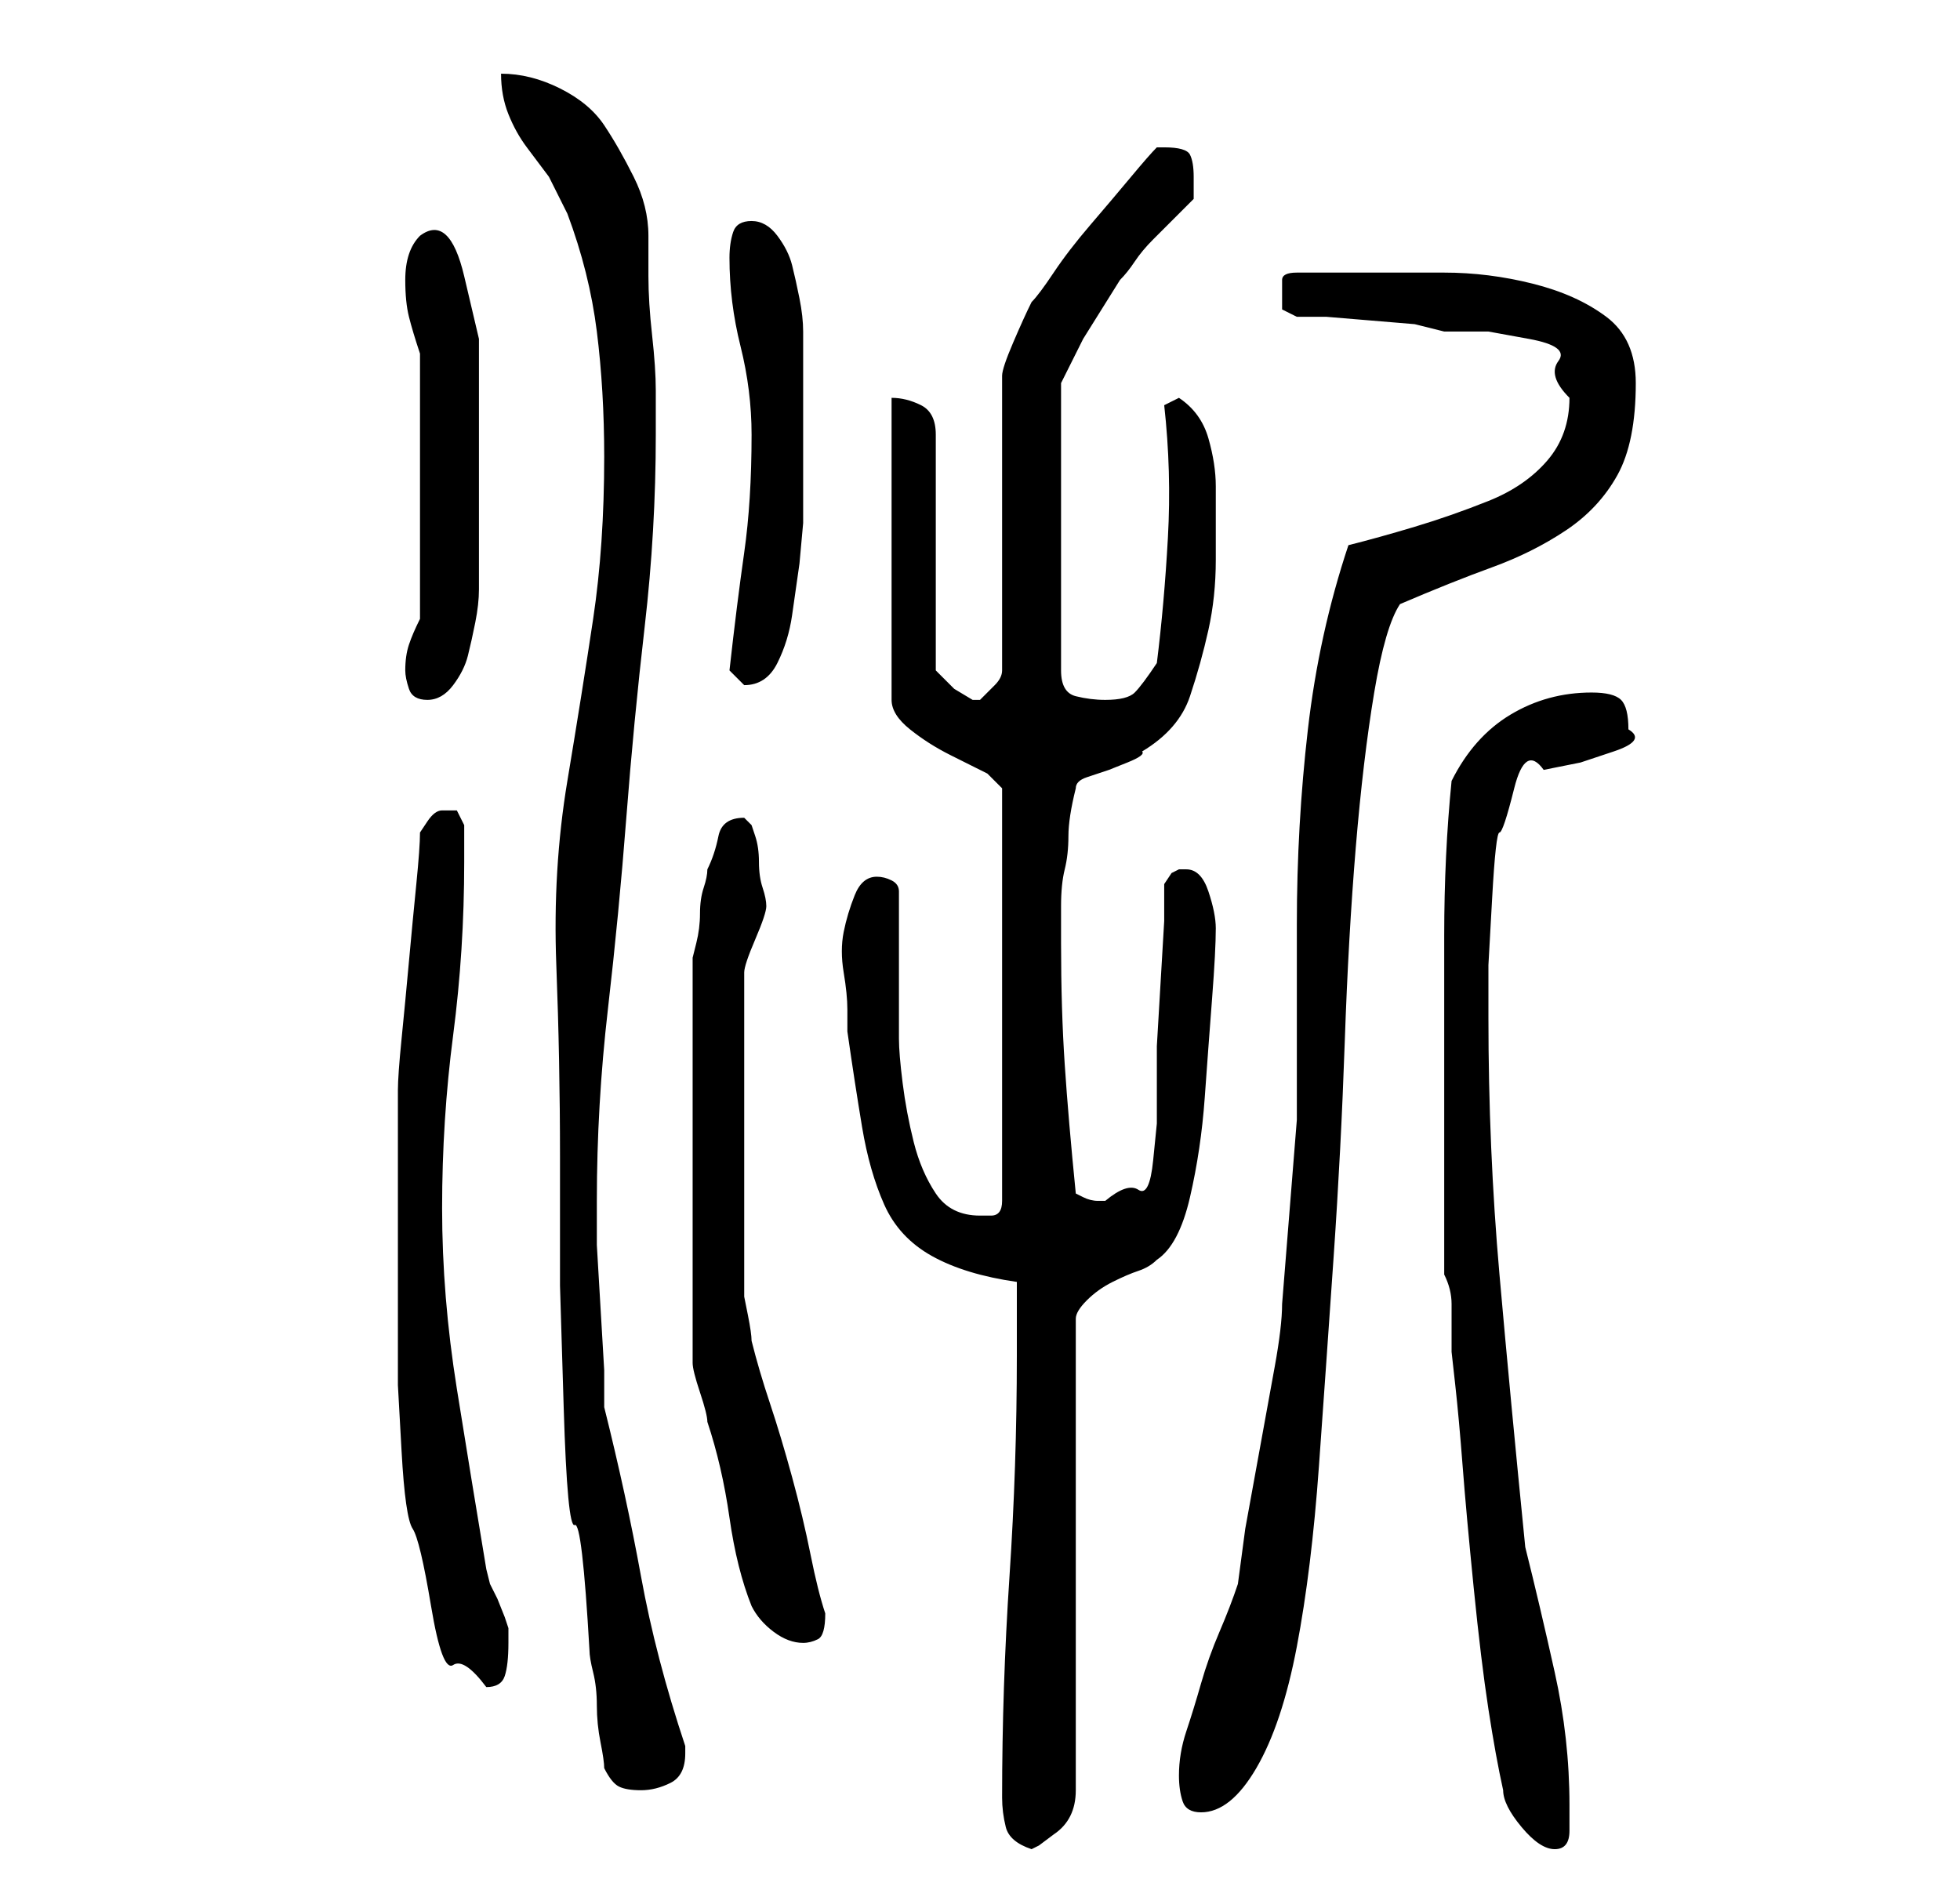 <?xml version="1.0" standalone="no"?>
<!DOCTYPE svg PUBLIC "-//W3C//DTD SVG 1.1//EN" "http://www.w3.org/Graphics/SVG/1.1/DTD/svg11.dtd" >
<svg xmlns="http://www.w3.org/2000/svg" xmlns:xlink="http://www.w3.org/1999/xlink" version="1.1" viewBox="-10 0 266 256">
   <path fill="currentColor"
d="M126 244q0 2 0.5 4t3.5 3l1 -0.5t2 -1.5q3 -2 3 -6v-6v-58q0 -1 1.5 -2.5t3.5 -2.5t3.5 -1.5t2.5 -1.5q3 -2 4.5 -8.5t2 -13.5t1 -13.5t0.5 -9.5q0 -2 -1 -5t-3 -3h-1l-1 0.5t-1 1.5v5t-0.5 8.5t-0.5 8.5v6v4.5t-0.5 5t-2 4t-4.5 1.5h-0.5h-0.5q-1 0 -2 -0.5l-1 -0.5
q-1 -10 -1.5 -17.5t-0.5 -16.5v-5q0 -3 0.5 -5t0.5 -4.5t1 -6.5q0 -1 1.5 -1.5l3 -1t2.5 -1t2 -1.5q5 -3 6.5 -7.5t2.5 -9t1 -9.5v-10q0 -3 -1 -6.5t-4 -5.5l-2 1q1 9 0.5 18t-1.5 17q-2 3 -3 4t-4 1q-2 0 -4 -0.5t-2 -3.5v-39l1 -2l2 -4t2.5 -4t2.5 -4q1 -1 2 -2.5t2.5 -3
l3 -3l2.5 -2.5v-1v-2q0 -2 -0.5 -3t-3.5 -1h-1q-1 1 -3.5 4t-5.5 6.5t-5 6.5t-3 4q-1 2 -2.5 5.5t-1.5 4.5v40q0 1 -1 2l-2 2v0h-1l-2.5 -1.5t-2.5 -2.5v-32q0 -3 -2 -4t-4 -1v41q0 2 2.5 4t5.5 3.5l5 2.5t2 2v56q0 2 -1.5 2h-1.5q-4 0 -6 -3t-3 -7t-1.5 -8t-0.5 -6v-20
q0 -1 -1 -1.5t-2 -0.5q-2 0 -3 2.5t-1.5 5t0 5.5t0.5 5v3q1 7 2 13t3 10.5t6.5 7t11.5 3.5v5v5q0 15 -1 30t-1 30zM194 243q0 2 2.5 5t4.5 3t2 -2.5v-3.5q0 -9 -2 -18t-4 -17q-2 -20 -3.5 -37t-1.5 -35v-7t0.5 -9t1 -9t2 -6t4 -2.5l5 -1t4.5 -1.5t2 -3q0 -3 -1 -4t-4 -1
q-6 0 -11 3t-8 9q-1 10 -1 21v21v25q1 2 1 4v3v3.5t0.5 4.5t1 11t1.5 16.5t2 16.5t2 11zM150 241q0 2 0.5 3.5t2.5 1.5q4 0 7.5 -6t5.5 -16.5t3 -24.5t2 -28.5t1.5 -29t1.5 -26.5t2.5 -21t3.5 -12q7 -3 12.5 -5t10 -5t7 -7.5t2.5 -12.5q0 -6 -4 -9t-10 -4.5t-12 -1.5h-9h-11
q-2 0 -2 1v2v2t2 1h4t6 0.5t6 0.5t4 1h6t5.5 1t4 3t1.5 5q0 5 -3 8.5t-8 5.5t-10 3.5t-9 2.5q-4 12 -5.5 25t-1.5 26.5v26.5t-2 25q0 3 -1 8.5l-2 11l-2 11t-1 7.5q-1 3 -2.5 6.5t-2.5 7t-2 6.5t-1 6zM72 240q1 2 2 2.5t3 0.5t4 -1t2 -4v-1q-4 -12 -6 -23t-5 -23v-5
t-0.5 -8.5t-0.5 -8.5v-6q0 -13 1.5 -26t2.5 -26t2.5 -26t1.5 -26v-6q0 -3 -0.5 -7.5t-0.5 -8v-5.5q0 -4 -2 -8t-4 -7t-6 -5t-8 -2q0 3 1 5.5t2.5 4.5l3 4t2.5 5q3 8 4 16t1 17q0 12 -1.5 22t-3.5 22t-1.5 25t0.5 26v17.5t0.5 16.5t1.5 16t2 17q0 1 0.5 3t0.5 4.5t0.5 5
t0.5 3.5zM44 164v5v6v5v2v6t0.5 9t1.5 10.5t2.5 10.5t3 8t4.5 3q2 0 2.5 -1.5t0.5 -4.5v-2l-0.5 -1.5t-1 -2.5l-1 -2t-0.5 -2q-2 -12 -4 -24.5t-2 -24.5t1.5 -23.5t1.5 -23.5v-5l-1 -2h-1h-1q-1 0 -2 1.5l-1 1.5q0 2 -0.5 7t-1 10.5t-1 10.5t-0.5 7v2v4.5v5.5v4zM84 185
q0 1 1 4t1 4q2 6 3 13t3 12q1 2 3 3.5t4 1.5q1 0 2 -0.5t1 -3.5q-1 -3 -2 -8t-2.5 -10.5t-3 -10t-2.5 -8.5q0 -1 -0.5 -3.5l-0.5 -2.5v-44q0 -1 1.5 -4.5t1.5 -4.5t-0.5 -2.5t-0.5 -3.5t-0.5 -3.5l-0.5 -1.5l-0.5 -0.5l-0.5 -0.5q-3 0 -3.5 2.5t-1.5 4.5q0 1 -0.5 2.5
t-0.5 3.5t-0.5 4l-0.5 2v4v8v9v7v5v9v8v5zM45 91q0 1 0.5 2.5t2.5 1.5t3.5 -2t2 -4t1 -4.5t0.5 -4.5v-17v-7.5v-9.5t-2 -8.5t-6 -5.5q-1 1 -1.5 2.5t-0.5 3.5q0 3 0.5 5t1.5 5v36q-1 2 -1.5 3.5t-0.5 3.5zM89 91l2 2v0q3 0 4.5 -3t2 -6.5l1 -7t0.5 -5.5v-13v-13
q0 -2 -0.5 -4.5t-1 -4.5t-2 -4t-3.5 -2t-2.5 1.5t-0.5 3.5q0 6 1.5 12t1.5 12q0 9 -1 16t-2 16z" />
</svg>
